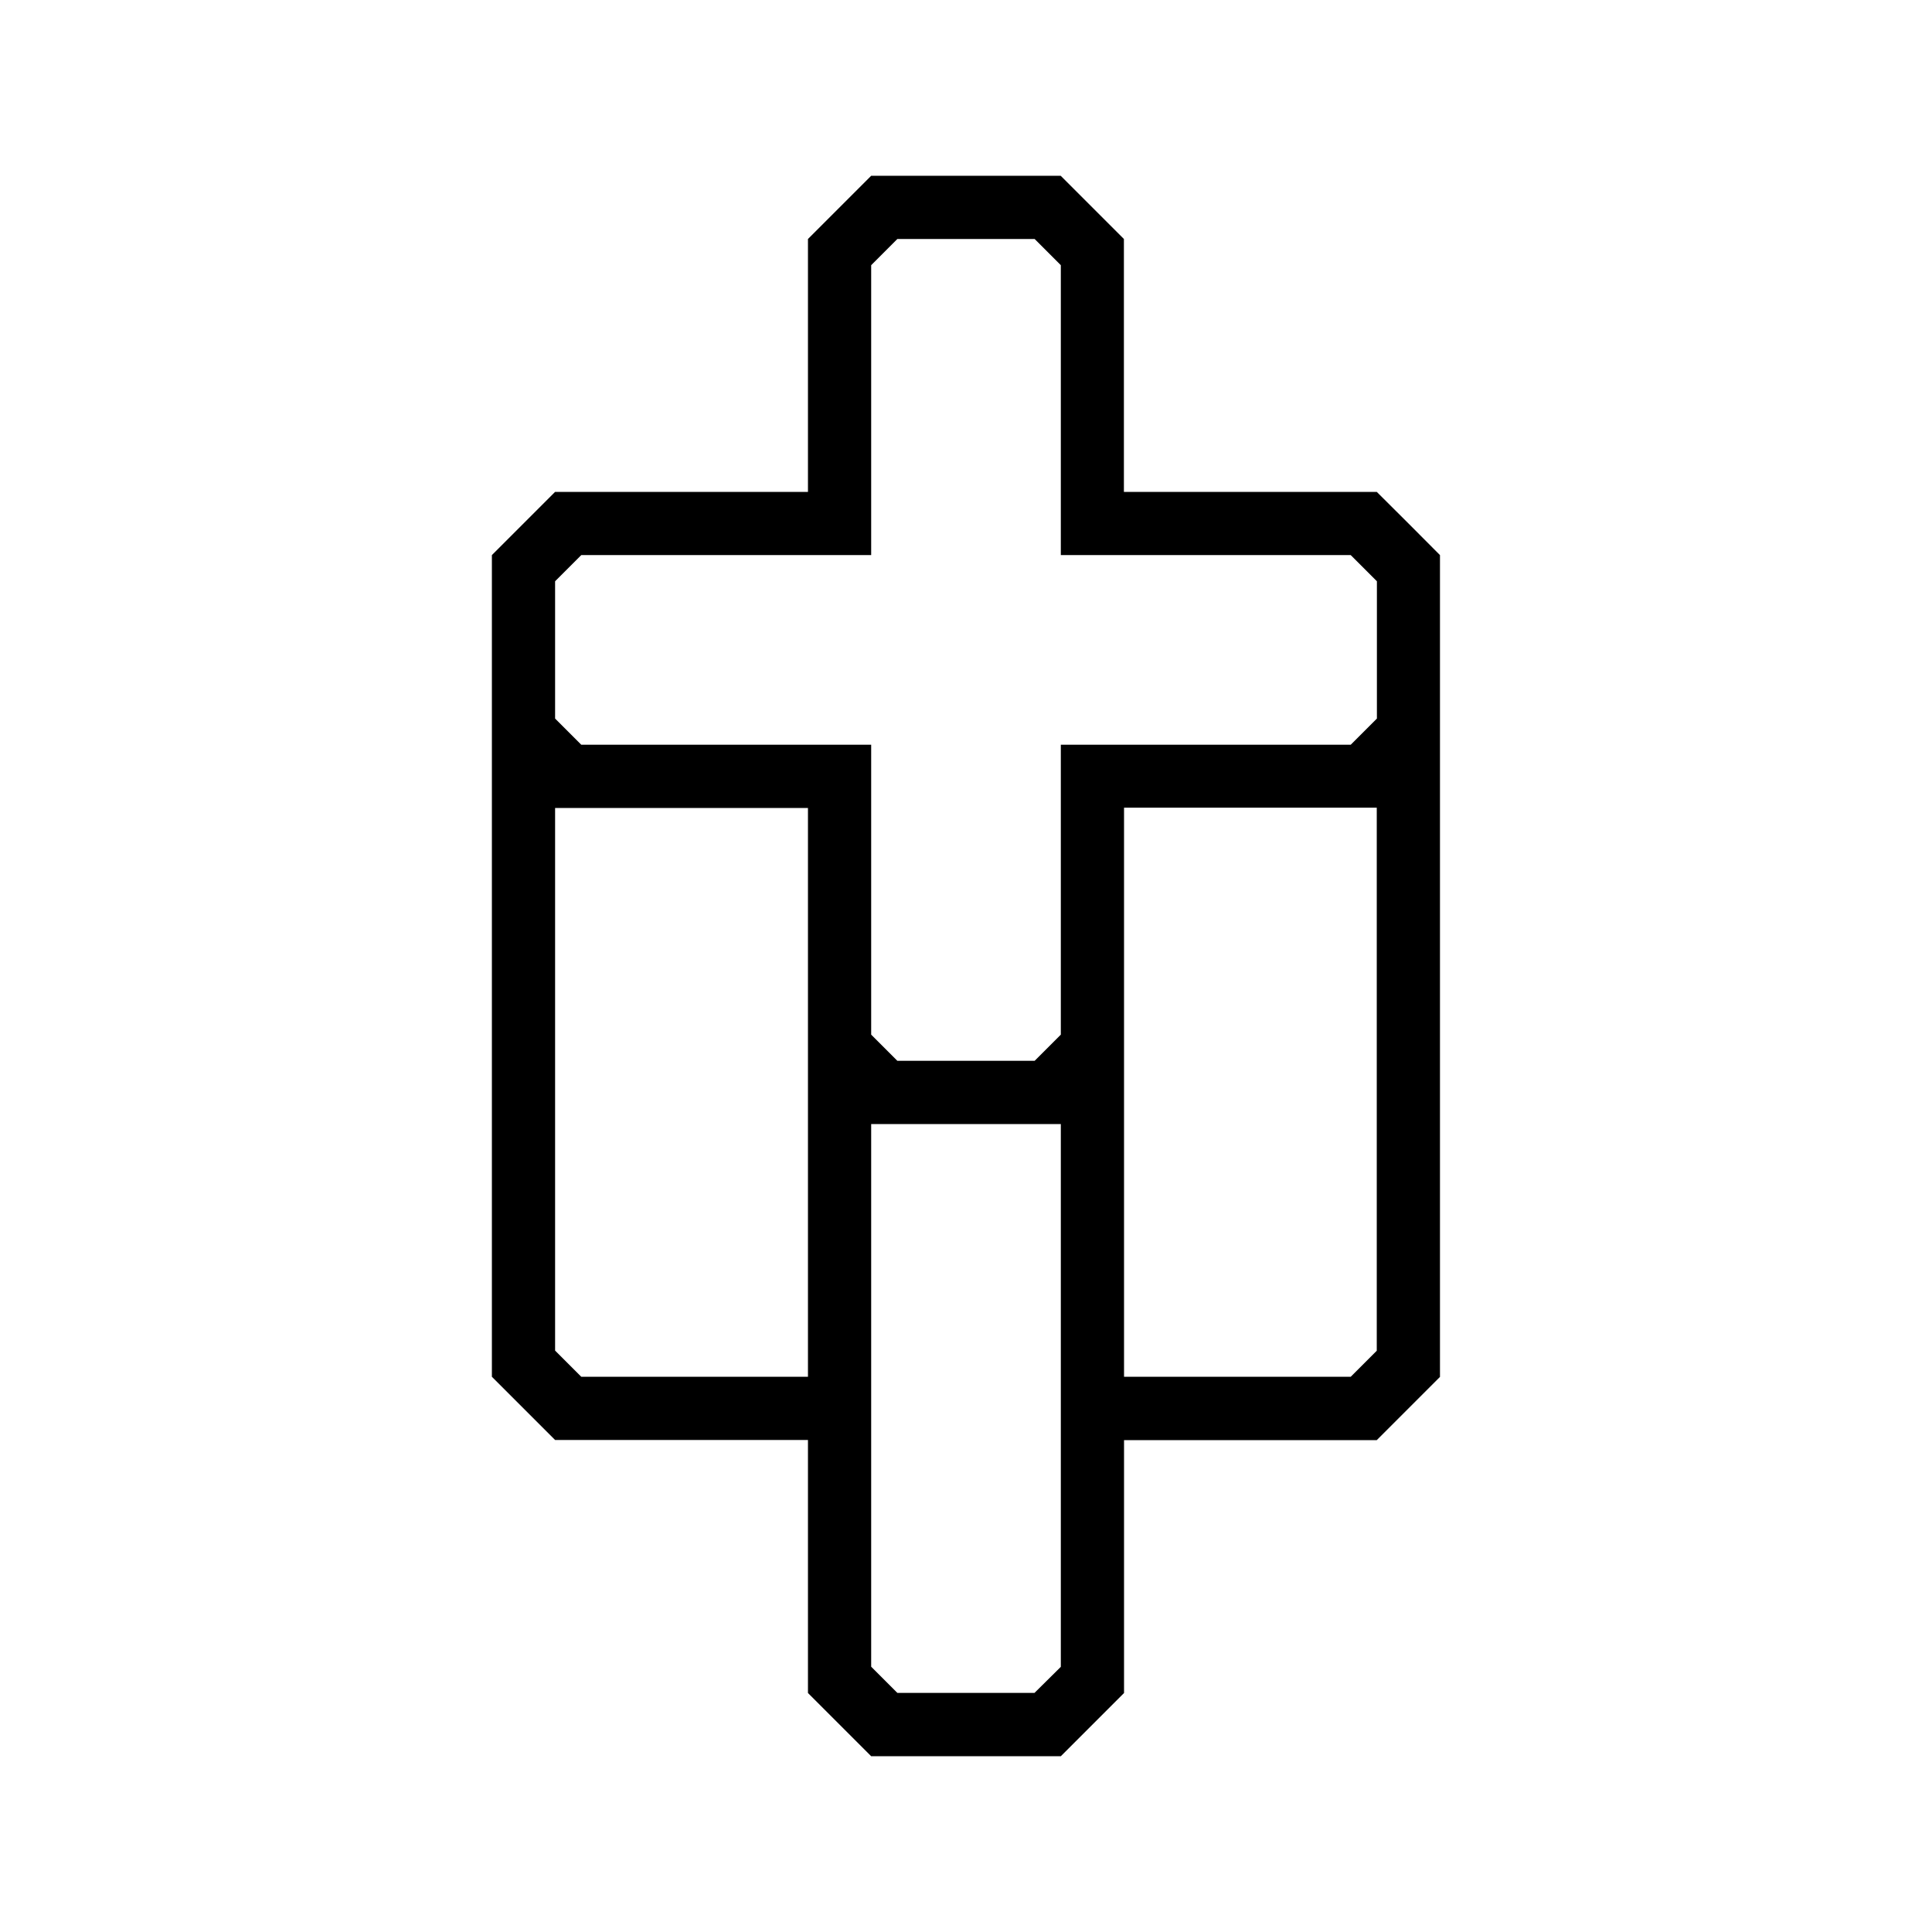 <svg id="Слой_1" data-name="Слой 1" xmlns="http://www.w3.org/2000/svg" viewBox="0 0 566.93 566.93"><title>Монтажная область 3 копия 10</title><path d="M404,144.34h-74.2V70.13c-7.24-7.24-11.31-11.3-18.55-18.55H255.64L237.09,70.13v74.21h-74.2l-18.55,18.55V404c7.24,7.25,11.3,11.31,18.55,18.55h74.2V496.8l18.55,18.55h55.65l18.55-18.55V422.59H404c7.25-7.24,11.31-11.3,18.55-18.55V162.89C415.35,155.64,411.29,151.58,404,144.34ZM162.89,170.57l7.68-7.68h85.07V77.82l7.68-7.69h40.29l7.68,7.69v85.07h85.07l7.68,7.68v40.29l-7.68,7.68H311.29v85.07l-7.68,7.68H263.32l-7.68-7.68V218.54H170.57l-7.68-7.68ZM170.57,404l-7.68-7.68V237.09h74.2V404Zm133,92.76H263.32l-7.68-7.68V329.84h55.65V489.12ZM404,396.36,396.36,404H329.84v-167H404Z"/></svg>